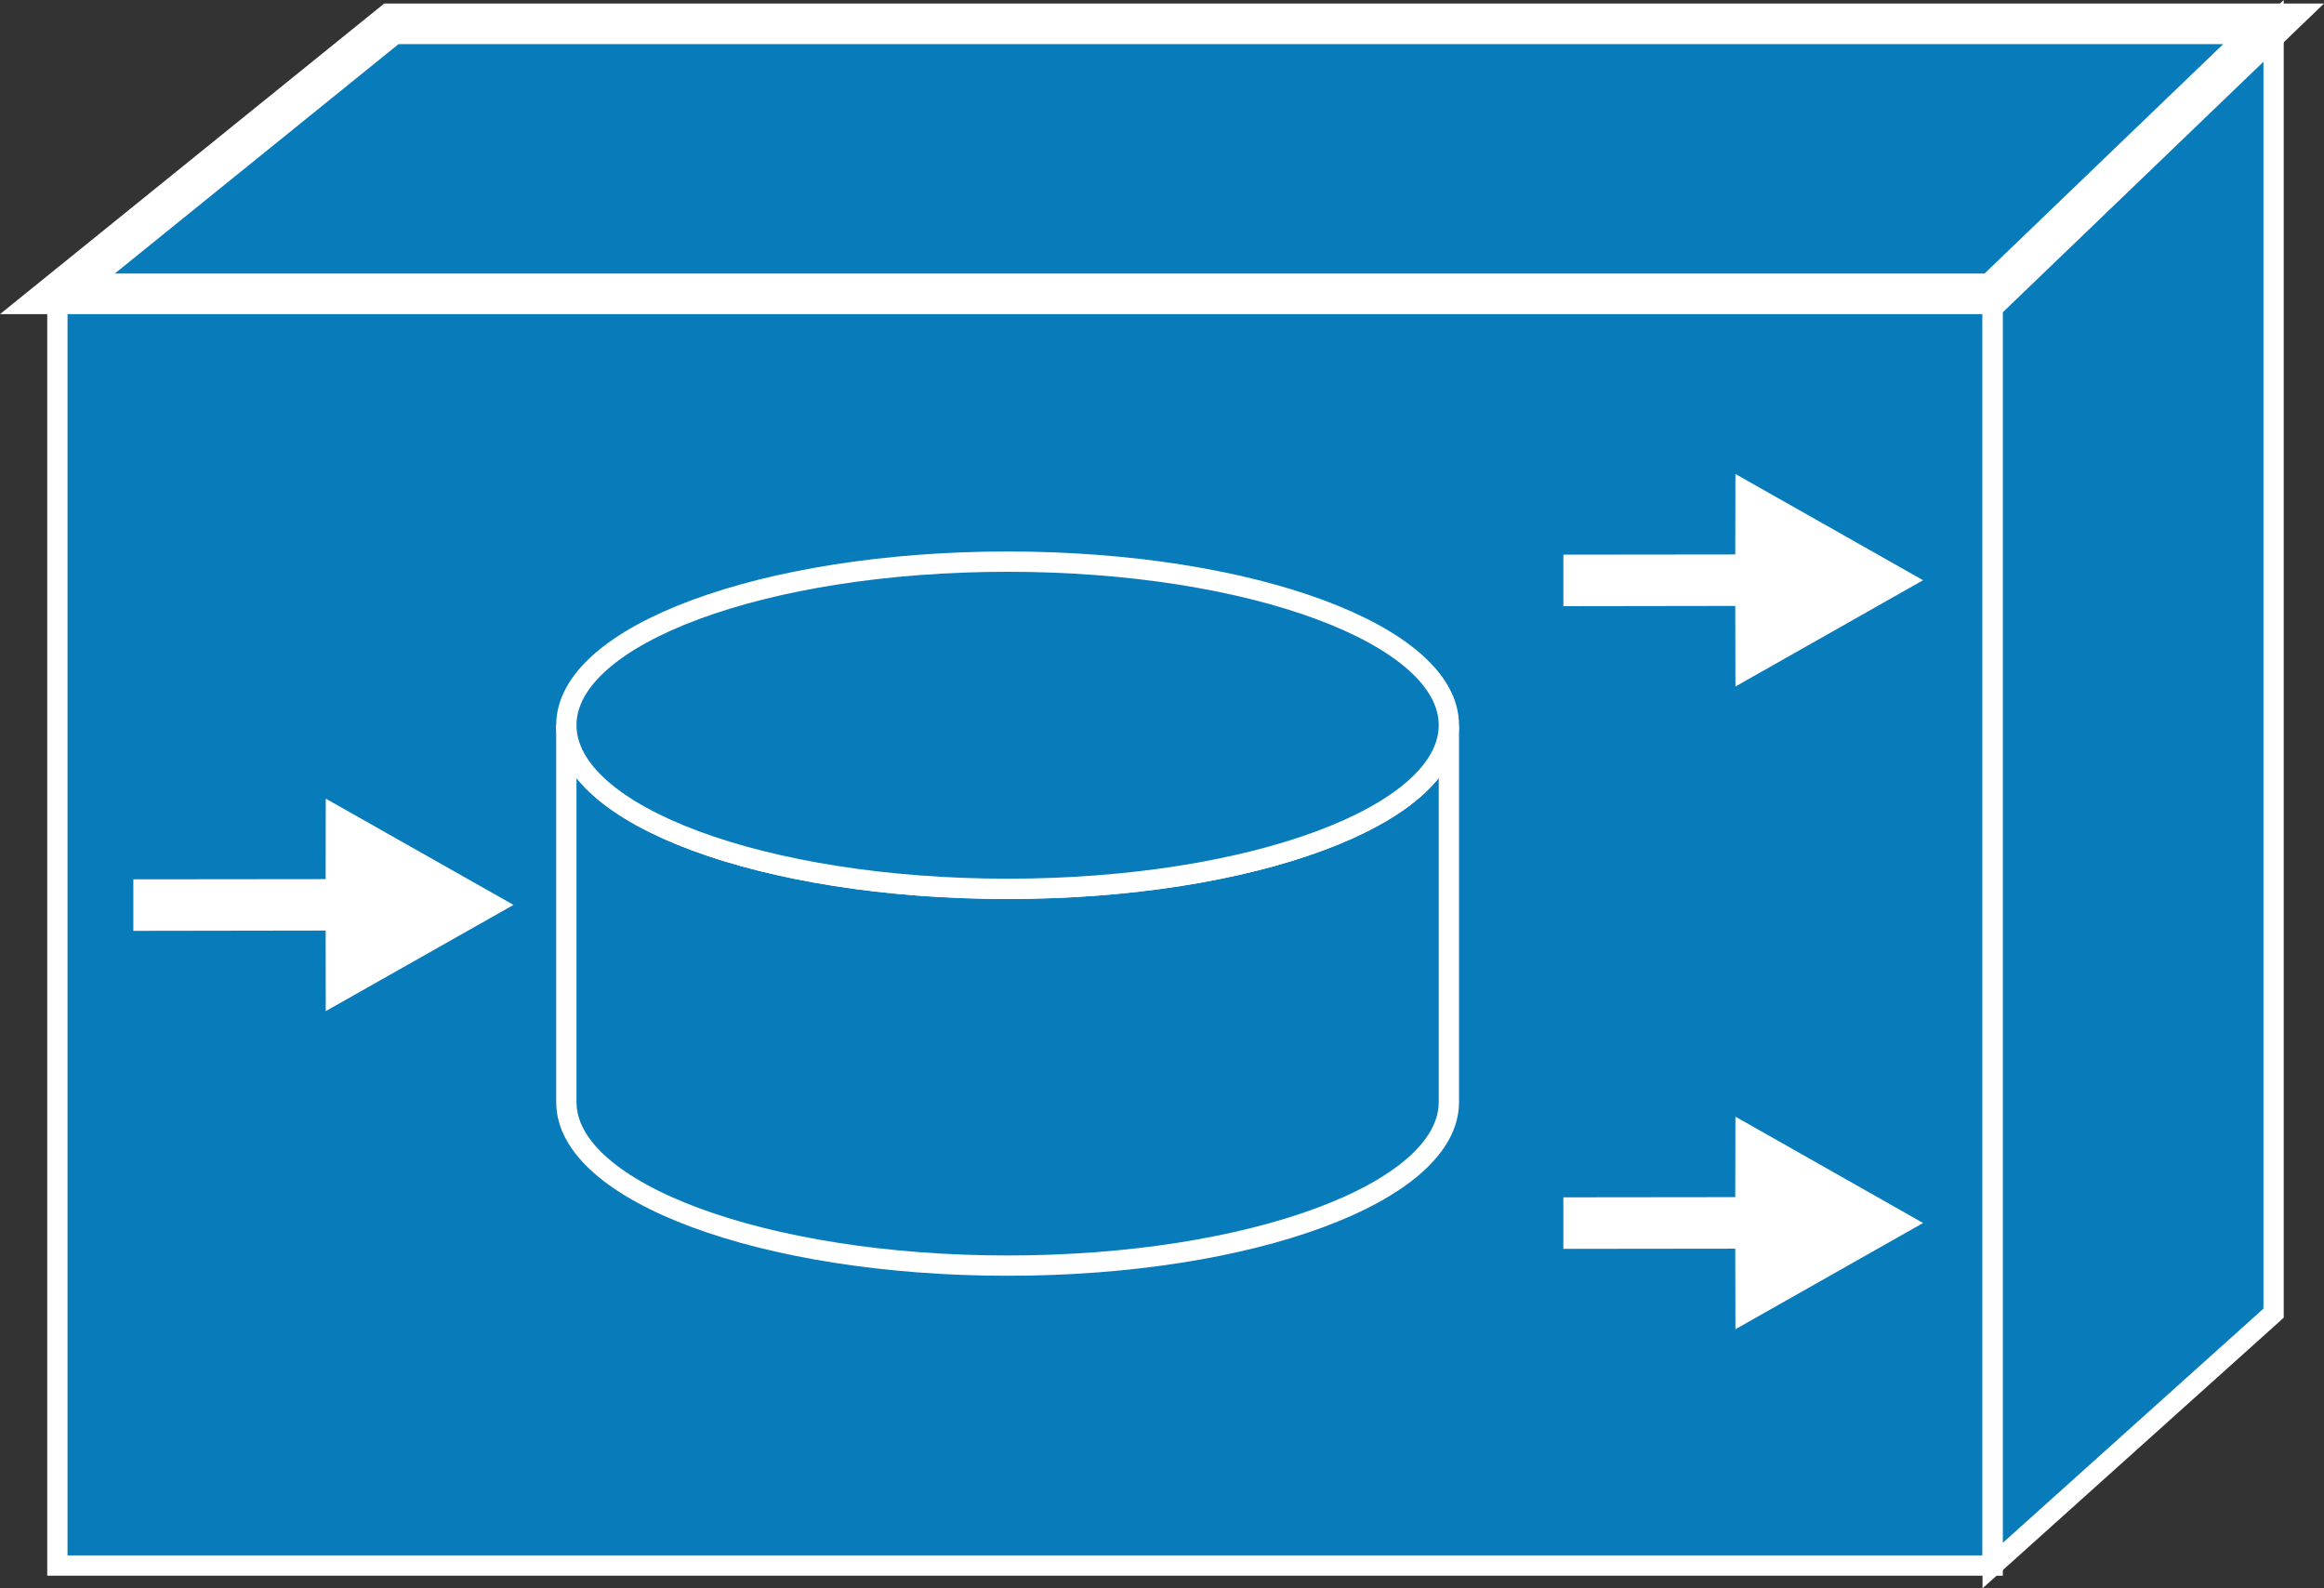 <?xml version="1.0" encoding="UTF-8" standalone="no"?>
<svg
   xmlns:dc="http://purl.org/dc/elements/1.1/"
   xmlns:cc="http://creativecommons.org/ns#"
   xmlns:rdf="http://www.w3.org/1999/02/22-rdf-syntax-ns#"
   xmlns:svg="http://www.w3.org/2000/svg"
   xmlns="http://www.w3.org/2000/svg"
   xmlns:sodipodi="http://sodipodi.sourceforge.net/DTD/sodipodi-0.dtd"
   xmlns:inkscape="http://www.inkscape.org/namespaces/inkscape"
   viewBox="0 0 57.263 39.129"
   height="39.129"
   width="57.263"
   xml:space="preserve"
   version="1.1"
   id="svg2"
   inkscape:version="0.91 r13725"
   sodipodi:docname="vault.svg"><rect x="0" y="0" width="57.263" height="39.129" fill="#333333" stroke="none"/><sodipodi:namedview
     pagecolor="#ffffff"
     bordercolor="#666666"
     borderopacity="1"
     objecttolerance="10"
     gridtolerance="10"
     guidetolerance="10"
     inkscape:pageopacity="0"
     inkscape:pageshadow="2"
     inkscape:window-width="640"
     inkscape:window-height="480"
     id="namedview20"
     showgrid="false"
     inkscape:zoom="5.4136651"
     inkscape:cx="28.631097"
     inkscape:cy="19.563062"
     inkscape:window-x="0"
     inkscape:window-y="23"
     inkscape:window-maximized="0"
     inkscape:current-layer="svg2" /><defs
     id="defs6" /><g
     transform="matrix(1.25,0,0,-1.25,-1.5298634e-4,39.129)"
     id="g10"><g
       transform="scale(0.1,0.1)"
       id="g12"><path
         id="path14"
         style="fill:#087bbb;fill-opacity:1;fill-rule:nonzero;stroke:none"
         d="m 11.312,4.48 381.484,0 0,250.637 -381.484,0 0,-250.637 z"
         inkscape:connector-curvature="0" /><path
         id="path16"
         style="fill:none;stroke:#ffffff;stroke-width:4;stroke-linecap:butt;stroke-linejoin:miter;stroke-miterlimit:4;stroke-dasharray:none;stroke-opacity:1"
         d="m 11.312,4.48 381.484,0 0,250.637 -381.484,0 0,-250.637 z"
         inkscape:connector-curvature="0" /><path
         id="path18"
         style="fill:#087bbb;fill-opacity:1;fill-rule:nonzero;stroke:none"
         d="m 448.168,54.219 -55.371,-49.738 0,250.637 55.371,53.215 0,-254.113"
         inkscape:connector-curvature="0" /><path
         id="path20"
         style="fill:none;stroke:#ffffff;stroke-width:4;stroke-linecap:butt;stroke-linejoin:miter;stroke-miterlimit:4;stroke-dasharray:none;stroke-opacity:1"
         d="m 448.168,54.219 -55.371,-49.738 0,250.637 55.371,53.215 0,-254.113 z"
         inkscape:connector-curvature="0" /><path
         id="path22"
         style="fill:#087bbb;fill-opacity:1;fill-rule:nonzero;stroke:none"
         d="m 77.144,308.332 371.024,0 -55.371,-53.215 -381.485,0 65.832,53.215"
         inkscape:connector-curvature="0" /><path
         id="path24"
         style="fill:none;stroke:#ffffff;stroke-width:8;stroke-linecap:butt;stroke-linejoin:miter;stroke-miterlimit:4;stroke-dasharray:none;stroke-opacity:1"
         d="m 77.144,308.332 371.024,0 -55.371,-53.215 -381.485,0 65.832,53.215 z"
         inkscape:connector-curvature="0" /><path
         id="path26"
         style="fill:#ffffff;fill-opacity:1;fill-rule:nonzero;stroke:none"
         d="m 342.055,193.609 -33.887,-0.05 0,10.156 33.887,0.039 0.031,15.859 36.992,-20.937 -36.992,-20.946 -0.031,15.879"
         inkscape:connector-curvature="0" /><path
         id="path28"
         style="fill:#ffffff;fill-opacity:1;fill-rule:nonzero;stroke:none"
         d="m 342.055,66.934 -33.887,-0.039 0,10.156 33.887,0.039 0.031,15.859 36.992,-20.957 -36.992,-20.938 -0.031,15.879"
         inkscape:connector-curvature="0" /><path
         id="path30"
         style="fill:#ffffff;fill-opacity:1;fill-rule:nonzero;stroke:none"
         d="m 64.195,129.629 -37.91,-0.059 0,10.157 37.91,0.039 0.019,15.859 37.012,-20.937 -37.012,-20.938 -0.019,15.879"
         inkscape:connector-curvature="0" /><path
         id="path32"
         style="fill:#087bbb;fill-opacity:1;fill-rule:nonzero;stroke:none"
         d="m 285.602,170.117 c 0,-17.832 -38.938,-32.265 -86.973,-32.265 -48.039,0 -86.992,14.433 -86.992,32.265 l 0,-74.297 c 0,-17.793 38.953,-32.227 86.992,-32.227 48.035,0 86.973,14.434 86.973,32.227 l 0,74.297"
         inkscape:connector-curvature="0" /><path
         id="path34"
         style="fill:none;stroke:#ffffff;stroke-width:4;stroke-linecap:butt;stroke-linejoin:miter;stroke-miterlimit:4;stroke-dasharray:none;stroke-opacity:1"
         d="m 285.602,170.117 c 0,-17.832 -38.938,-32.265 -86.973,-32.265 -48.039,0 -86.992,14.433 -86.992,32.265 l 0,-74.297 c 0,-17.793 38.953,-32.227 86.992,-32.227 48.035,0 86.973,14.434 86.973,32.227 l 0,74.297 z"
         inkscape:connector-curvature="0" /><path
         id="path36"
         style="fill:#087bbb;fill-opacity:1;fill-rule:nonzero;stroke:none"
         d="m 198.629,137.852 c 48.035,0 86.973,14.433 86.973,32.265 0,17.789 -38.938,32.223 -86.973,32.223 -48.039,0 -86.992,-14.434 -86.992,-32.223 0,-17.832 38.953,-32.265 86.992,-32.265"
         inkscape:connector-curvature="0" /><path
         id="path38"
         style="fill:none;stroke:#ffffff;stroke-width:4;stroke-linecap:butt;stroke-linejoin:miter;stroke-miterlimit:4;stroke-dasharray:none;stroke-opacity:1"
         d="m 198.629,137.852 c 48.035,0 86.973,14.433 86.973,32.265 0,17.789 -38.938,32.223 -86.973,32.223 -48.039,0 -86.992,-14.434 -86.992,-32.223 0,-17.832 38.953,-32.265 86.992,-32.265 z"
         inkscape:connector-curvature="0" /></g></g></svg>